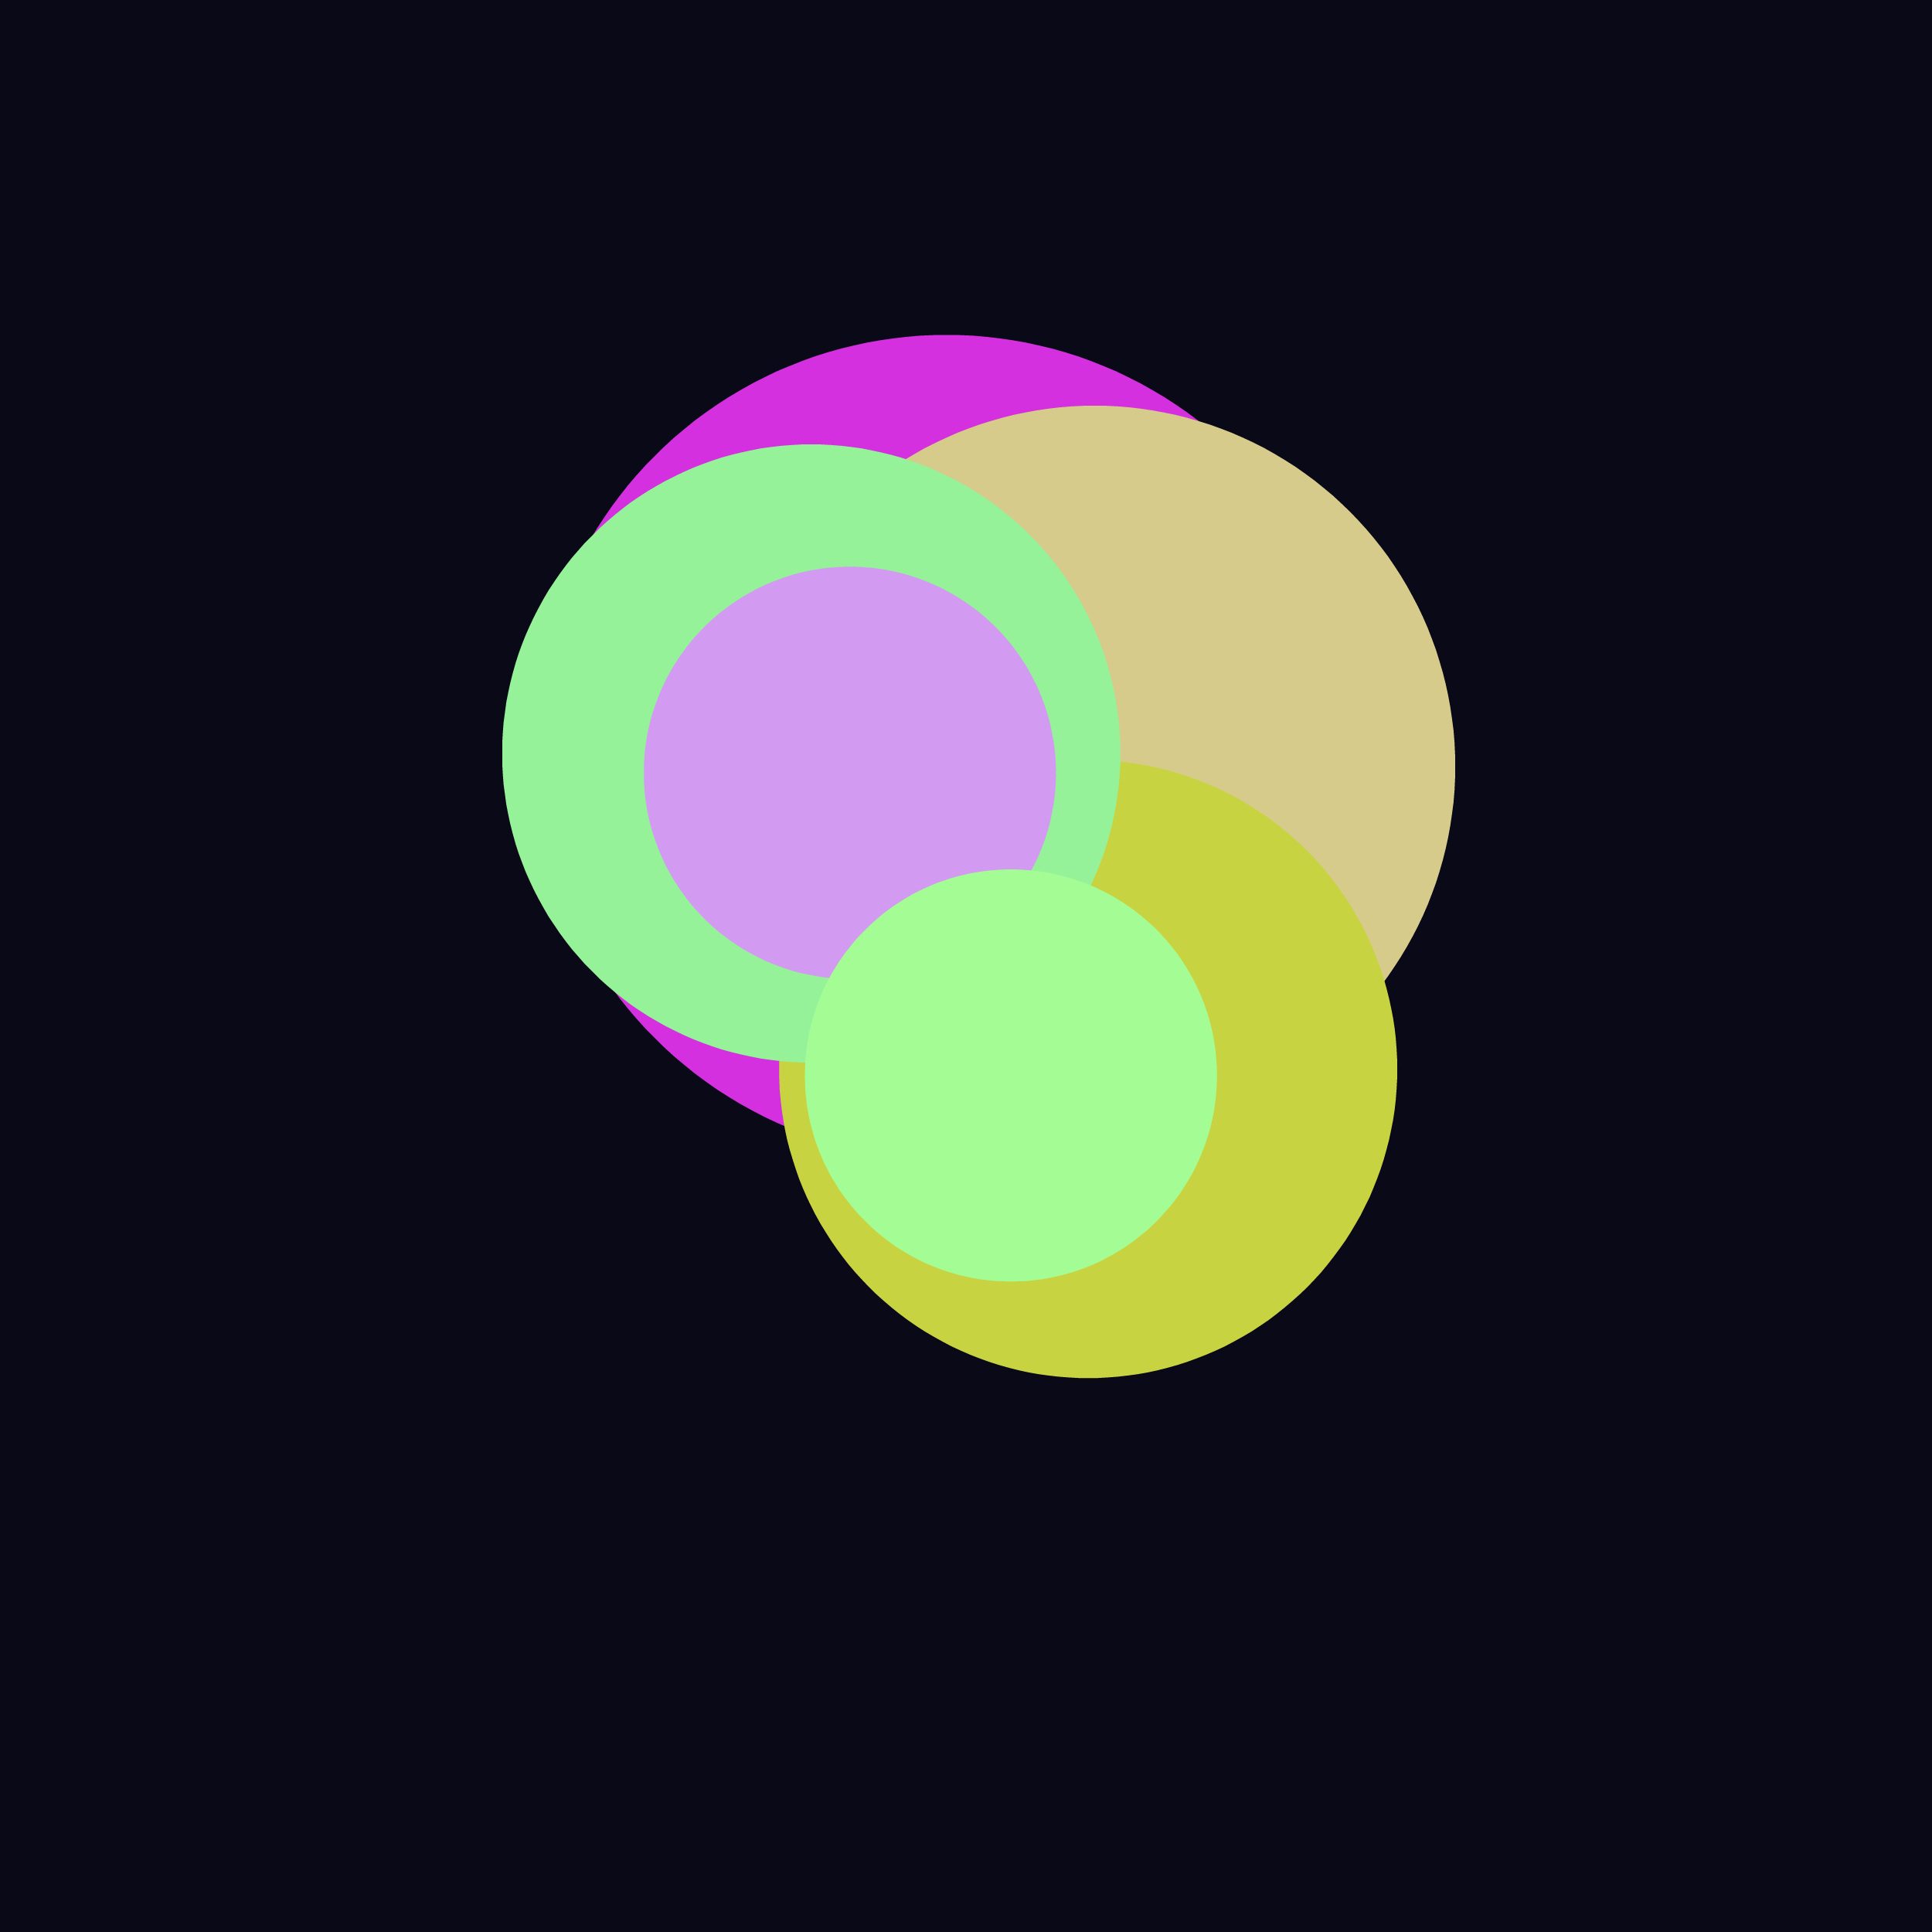 <svg pauseAnimations="true" xmlns="http://www.w3.org/2000/svg" xmlns:xlink="http://www.w3.org/1999/xlink" width="500" height="500" viewBox="0 0 300 300" fill="none">
    <defs>
        <!-- Blur filter -->
        <filter id="blur" x="-50%" y="-50%" width="200%" height="200%" color-interpolation-filters="sRGB">
            <feFlood flood-opacity="0" result="BackgroundImageFix" />
            <feBlend mode="normal" in="SourceGraphic" in2="BackgroundImageFix" result="shape" />
            <feGaussianBlur stdDeviation="${showDebug ? 0 : 15}" />
        </filter><!-- Figure Eights -->
        <path id="jitter-sm" d="M10.448 2.982C14.409 4.481 20 6.523 20 2.982C20 -0.548 14.617 1.401 10.448 2.982ZM10.448 2.982C10.435 2.987 10.421 2.992 10.407 2.998C6.233 4.581 1 6.563 1 3.021C1 -0.521 6.488 1.482 10.448 2.982Z" />
        <path id="jitter-lg" d="M11.443 4.929C15.821 9.828 22 10.24 22 4.928C22 -0.383 16.05 -0.236 11.443 4.929ZM11.443 4.929C11.428 4.946 11.412 4.963 11.397 4.98C6.784 10.153 1 10.497 1 5.057C1 -0.383 7.066 0.029 11.443 4.929Z" />
    </defs>
    <rect width="300" height="300" fill="#0a0918" />
    <g filter="url(#blur)">
        <circle r="64" cx="147" cy="116" style="mix-blend-mode:overlay" shape-rendering="optimizeSpeed" fill="#d430df">
            <animateMotion dur="5.49" repeatCount="indefinite" calcMode="linear">
                <mpath xlink:href="#jitter-lg" />
            </animateMotion>
        </circle>
        <circle r="56" cx="170" cy="119" style="mix-blend-mode:overlay" shape-rendering="optimizeSpeed" fill="#d6cb8b">
            <animateMotion dur="9.74" repeatCount="indefinite" calcMode="linear">
                <mpath xlink:href="#jitter-lg" />
            </animateMotion>
        </circle>
        <circle r="48" cx="169" cy="166" style="mix-blend-mode:overlay" shape-rendering="optimizeSpeed" fill="#c8d342">
            <animateMotion dur="5.96" repeatCount="indefinite" calcMode="linear">
                <mpath xlink:href="#jitter-lg" />
            </animateMotion>
        </circle>
        <circle r="48" cx="126" cy="117" style="mix-blend-mode:overlay" shape-rendering="optimizeSpeed" fill="#96f299">
            <animateMotion dur="9.39" repeatCount="indefinite" calcMode="linear">
                <mpath xlink:href="#jitter-lg" />
            </animateMotion>
        </circle>
        <circle r="32" cx="132" cy="120" style="mix-blend-mode:overlay" shape-rendering="optimizeSpeed" fill="#d29bf1">
            <animateMotion keyPoints="1;0" keyTimes="0;1" dur="6.04" repeatCount="indefinite" calcMode="linear">
                <mpath xlink:href="#jitter-lg" />
            </animateMotion>
        </circle>
        <circle r="32" cx="157" cy="167" style="mix-blend-mode:overlay" shape-rendering="optimizeSpeed" fill="#a4fd94">
            <animateMotion keyPoints="1;0" keyTimes="0;1" dur="6.22" repeatCount="indefinite" calcMode="linear">
                <mpath xlink:href="#jitter-lg" />
            </animateMotion>
        </circle>
    </g>
</svg>